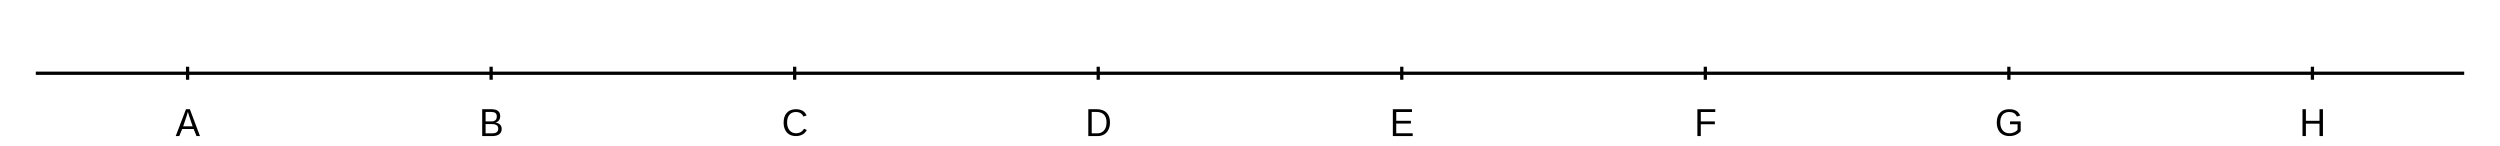 <?xml version="1.0" encoding="UTF-8" ?>
<!-- Generated by clip v0.7.0 (clip-lang.org) -->
<svg xmlns="http://www.w3.org/2000/svg" width="1024" height="60">
  <rect width="1024" height="60" fill="#ffffff" fill-opacity="1"/>
  <path d="M14.667 30 L1009.333 30" fill="none" stroke="#000000" stroke-width="1.333"/>
  <path d="M76.833 32.667 L76.833 27.333" fill="none" stroke="#000000" stroke-width="1.333"/>
  <path d="M201.167 32.667 L201.167 27.333" fill="none" stroke="#000000" stroke-width="1.333"/>
  <path d="M325.500 32.667 L325.500 27.333" fill="none" stroke="#000000" stroke-width="1.333"/>
  <path d="M449.833 32.667 L449.833 27.333" fill="none" stroke="#000000" stroke-width="1.333"/>
  <path d="M574.167 32.667 L574.167 27.333" fill="none" stroke="#000000" stroke-width="1.333"/>
  <path d="M698.500 32.667 L698.500 27.333" fill="none" stroke="#000000" stroke-width="1.333"/>
  <path d="M822.833 32.667 L822.833 27.333" fill="none" stroke="#000000" stroke-width="1.333"/>
  <path d="M947.167 32.667 L947.167 27.333" fill="none" stroke="#000000" stroke-width="1.333"/>
  <path d="M80.490 55.733 L79.318 52.827 L74.615 52.827 L73.427 55.733 L71.974 55.733 L76.177 44.733 L77.771 44.733 L81.911 55.733 L80.490 55.733 Z M76.958 45.780 L76.896 46.015 Q76.708 46.718 76.349 47.811 L75.036 51.733 L78.896 51.733 L77.568 47.796 Q77.365 47.218 77.161 46.483 L76.958 45.780 Z"/>
  <path d="M205.495 52.780 Q205.495 54.186 204.495 54.960 Q203.495 55.733 201.698 55.733 L197.510 55.733 L197.510 44.733 L201.260 44.733 Q204.885 44.733 204.885 47.546 Q204.885 48.577 204.378 49.280 Q203.870 49.983 202.932 50.218 Q204.167 50.374 204.831 51.054 Q205.495 51.733 205.495 52.780 Z M203.479 47.702 Q203.479 46.702 202.909 46.280 Q202.339 45.858 201.245 45.858 L198.901 45.858 L198.901 49.733 L201.245 49.733 Q202.370 49.733 202.924 49.233 Q203.479 48.733 203.479 47.702 Z M204.073 52.686 Q204.073 50.827 201.510 50.827 L198.901 50.827 L198.901 54.608 L201.620 54.608 Q202.901 54.608 203.487 54.124 Q204.073 53.640 204.073 52.686 Z"/>
  <path d="M326.016 45.874 Q324.297 45.874 323.344 47.022 Q322.391 48.171 322.391 50.186 Q322.391 52.171 323.383 53.374 Q324.375 54.577 326.062 54.577 Q328.234 54.577 329.328 52.733 L330.469 53.249 Q329.828 54.468 328.680 55.101 Q327.531 55.733 326 55.733 Q324.438 55.733 323.297 55.061 Q322.156 54.390 321.562 53.140 Q320.969 51.890 320.969 50.186 Q320.969 47.624 322.305 46.179 Q323.641 44.733 326 44.733 Q327.641 44.733 328.750 45.382 Q329.859 46.030 330.375 47.296 L329.047 47.733 Q328.688 46.827 327.891 46.351 Q327.094 45.874 326.016 45.874 Z"/>
  <path d="M454.646 50.124 Q454.646 51.827 454.021 53.101 Q453.396 54.374 452.255 55.054 Q451.115 55.733 449.630 55.733 L445.771 55.733 L445.771 44.733 L449.177 44.733 Q451.802 44.733 453.224 46.132 Q454.646 47.530 454.646 50.124 Z M453.240 50.124 Q453.240 48.046 452.185 46.952 Q451.130 45.858 449.146 45.858 L447.161 45.858 L447.161 54.608 L449.458 54.608 Q450.599 54.608 451.458 54.069 Q452.318 53.530 452.779 52.515 Q453.240 51.499 453.240 50.124 Z"/>
  <path d="M570.510 55.733 L570.510 44.733 L578.339 44.733 L578.339 45.874 L571.901 45.874 L571.901 49.483 L577.901 49.483 L577.901 50.608 L571.901 50.608 L571.901 54.593 L578.635 54.593 L578.635 55.733 L570.510 55.733 Z"/>
  <path d="M696.641 45.874 L696.641 49.733 L702.406 49.733 L702.406 50.890 L696.641 50.890 L696.641 55.733 L695.250 55.733 L695.250 44.733 L702.578 44.733 L702.578 45.874 L696.641 45.874 Z"/>
  <path d="M817.880 50.186 Q817.880 47.593 819.224 46.163 Q820.568 44.733 823.005 44.733 Q824.724 44.733 825.794 45.351 Q826.865 45.968 827.443 47.311 L826.115 47.733 Q825.677 46.765 824.904 46.319 Q824.130 45.874 822.974 45.874 Q821.193 45.874 820.247 47.007 Q819.302 48.140 819.302 50.186 Q819.302 52.233 820.310 53.413 Q821.318 54.593 823.083 54.593 Q824.099 54.593 824.974 54.218 Q825.849 53.843 826.396 53.186 L826.396 50.905 L823.302 50.905 L823.302 49.733 L827.677 49.733 L827.677 53.749 Q826.849 54.702 825.661 55.218 Q824.474 55.733 823.083 55.733 Q821.458 55.733 820.286 55.069 Q819.115 54.405 818.497 53.147 Q817.880 51.890 817.880 50.186 Z"/>
  <path d="M950.073 55.733 L950.073 50.655 L944.495 50.655 L944.495 55.733 L943.104 55.733 L943.104 44.733 L944.495 44.733 L944.495 49.483 L950.073 49.483 L950.073 44.733 L951.479 44.733 L951.479 55.733 L950.073 55.733 Z"/>
</svg>
